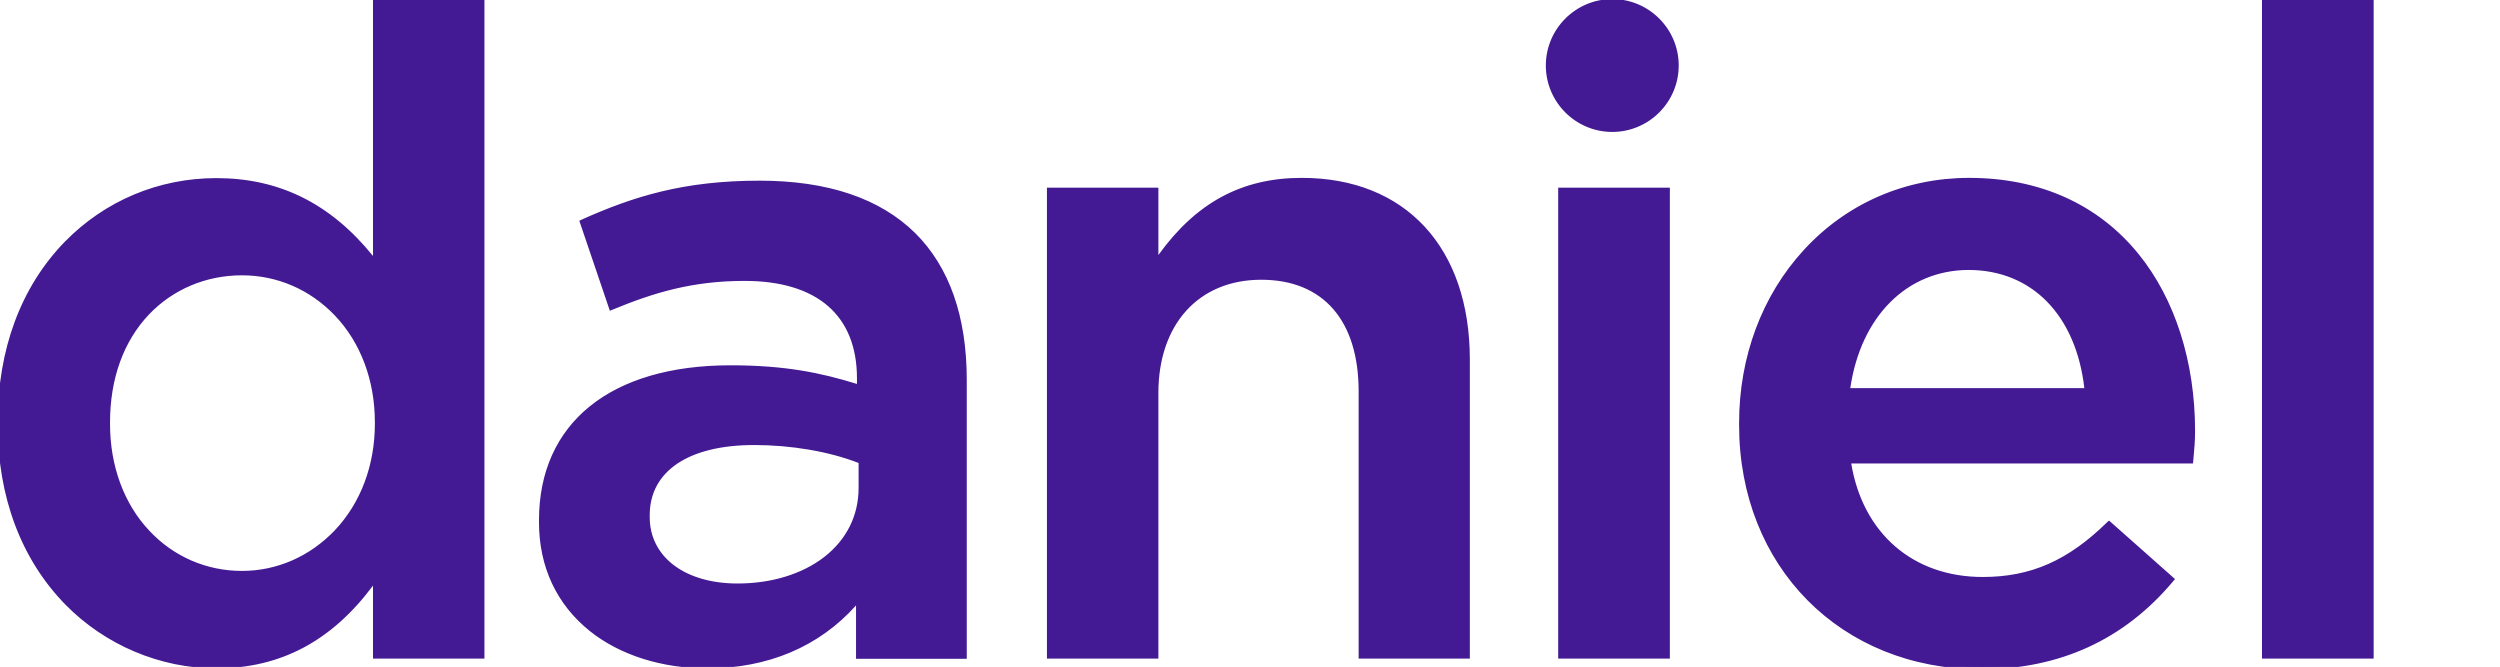 <?xml version="1.0" encoding="utf-8"?>
<!-- Generator: Adobe Illustrator 18.1.0, SVG Export Plug-In . SVG Version: 6.00 Build 0)  -->
<svg version="1.1" id="Layer_1" xmlns="http://www.w3.org/2000/svg" xmlns:xlink="http://www.w3.org/1999/xlink" x="0px" y="0px"
	 viewBox="0 0 1072.4 286.1" enable-background="new 0 0 1072.4 286.1" xml:space="preserve">
<g>
	<path fill="#431A94" d="M0,181.9v-0.7C0,114.9,45.1,77.4,92.8,77.4c33,0,53.8,16.7,68.2,35.3V0h45.8v281.5H161v-33.3
		c-14.8,20.8-35.6,37.5-68.2,37.5C45.9,285.7,0,248.2,0,181.9z M161.8,181.9v-0.7c0-38.7-27.3-64-57.9-64c-31.4,0-57.6,24.2-57.6,64
		v0.7c0,38.7,26.5,64,57.6,64C134.5,246,161.8,220.2,161.8,181.9z M368.2,281.5v-24.6c-13.6,16.3-34.5,28.8-64.8,28.8
		c-37.9,0-71.2-21.6-71.2-61.8v-0.8c0-44.3,34.5-65.5,81.1-65.5c24.2,0,39.8,3.4,55.3,8.4v-3.8c0-27.6-17.4-42.8-49.2-42.8
		c-22.4,0-39,4.9-57.2,12.5l-12.5-36.7c22-9.8,43.5-16.7,76.1-16.7c59.1,0,87.9,31.1,87.9,84.5v118.6H368.2z M369.3,197.8
		c-11.7-4.5-28-8-45.8-8c-28.8,0-45.8,11.8-45.8,31.1v0.8c0,18.9,17,29.5,38.7,29.5c30.3,0,53-17,53-42.1V197.8z M450.1,81.5h45.8
		v31.1c12.9-19,31.4-35.3,62.5-35.3c45,0,71.1,30.3,71.1,76.9v127.3h-45.8V167.9c0-31-15.5-48.9-42.8-48.9
		c-26.5,0-45.1,18.6-45.1,49.6v112.9h-45.8V81.5z M669.4,81.5h45.9v200h-45.9V81.5z M747.1,182.3v-0.8c0-57.2,40.5-104.2,97.7-104.2
		c63.6,0,95.9,50,95.9,107.6c0,4.2-0.4,8.4-0.7,12.9h-147c5,32.6,28,50.7,57.6,50.7c22.3,0,38.3-8.3,54.2-23.8l26.9,23.8
		c-19,22.7-45.1,37.5-81.8,37.5C791.8,286.1,747.1,244,747.1,182.3z M895.2,167.5c-3-29.6-20.5-52.7-50.8-52.7
		c-28,0-47.7,21.6-51.9,52.7H895.2z M971.3,0.6h45.9v281h-45.9V0.6z M719.1,28.1c0-15.2-12.3-27.5-27.5-27.5
		c-15.2,0-27.5,12.3-27.5,27.5s12.3,27.5,27.5,27.5C706.8,55.6,719.1,43.2,719.1,28.1z"/>
	<path fill="#431A94" d="M849.7,287.1c-60.1,0-103.7-44.1-103.7-104.8v-0.8c0-28.4,9.8-54.7,27.7-74.2c18.3-20,43.5-31,71-31
		c30.2,0,55.3,11.3,72.6,32.6c15.7,19.3,24.3,46.3,24.3,76c0,3.9-0.3,7.8-0.7,11.9l-0.2,2H794.1c5,30.1,26.6,48.7,56.4,48.7
		c20.6,0,36.6-7,53.5-23.6l0.7-0.6l28.3,25.1l-0.6,0.7C911.3,274.4,883.5,287.1,849.7,287.1z M844.8,78.4c-27,0-51.7,10.8-69.6,30.3
		c-17.5,19.1-27.1,45-27.1,72.9v0.8c0,59.6,42.8,102.8,101.7,102.8c33.3,0,59.6-11.9,80.4-36.4l-25.5-22.6
		c-17.1,16.4-33.3,23.5-54.2,23.5c-31.3,0-53.7-19.8-58.6-51.6l-0.2-1.2H939l0-0.1c0.3-4.1,0.6-8,0.6-11.8
		c0-29.3-8.5-55.8-23.8-74.7C898.9,89.4,874.3,78.4,844.8,78.4z M303.4,286.7c-19.6,0-37.5-5.7-50.4-16
		c-14.2-11.4-21.8-27.5-21.8-46.7v-0.8c0-41.7,30.7-66.5,82.1-66.5c23.5,0,38.8,3.2,54.3,8v-2.4c0-27-17.1-41.8-48.2-41.8
		c-22.4,0-38.9,5-56.8,12.4l-1,0.4l-13.1-38.6l0.8-0.4c22.5-10.1,44.1-16.8,76.5-16.8c29.3,0,51.7,7.6,66.8,22.5
		c14.6,14.5,22.1,35.7,22.1,63v119.6h-47.5v-22.9C351.4,277.4,329.4,286.7,303.4,286.7z M313.3,158.7c-50.1,0-80.1,24.1-80.1,64.5
		v0.8c0,18.6,7.3,34.2,21,45.2c12.6,10.1,30.1,15.6,49.2,15.6c26.3,0,48.5-9.8,64-28.4l1.8-2.1v26.4h43.5V163
		c0-54.6-30-83.5-86.9-83.5c-31.7,0-53,6.5-74.9,16.2l11.9,34.9c17.7-7.3,34.3-12.2,56.6-12.2c32.4,0,50.2,15.6,50.2,43.8v5.2
		l-1.3-0.4C352.6,162,337.2,158.7,313.3,158.7z M92.8,286.7c-24.1,0-47.7-10-64.7-27.3C9.1,240-1,213.2-1,181.9v-0.7
		c0-31.4,10-58.2,28.8-77.5c17.2-17.6,40.3-27.3,65-27.3c27,0,49,10.9,67.2,33.4V-1h47.8v283.5H160v-31.3
		C142.2,275.1,120.2,286.7,92.8,286.7z M92.8,78.4C47.2,78.4,1,113.7,1,181.2v0.7c0,30.8,9.9,57.1,28.5,76.1
		c16.7,17,39.7,26.7,63.3,26.7c27.7,0,49.7-12.1,67.4-37.1l1.8-2.6v35.5h43.8V1H162v114.5l-1.8-2.3C142,89.8,120,78.4,92.8,78.4z
		 M1018.2,282.5h-47.9v-283h47.9V282.5z M972.3,280.5h43.9V1.6h-43.9V280.5z M716.3,282.5h-47.9v-202h47.9V282.5z M670.4,280.5h43.9
		v-198h-43.9V280.5z M630.6,282.5h-47.8V167.9c0-30.4-15.2-47.9-41.8-47.9c-26.8,0-44.1,19.1-44.1,48.6v113.9h-47.8v-202h47.8v28.9
		c16.2-22.5,35.8-33.1,61.5-33.1c44.5,0,72.1,29.9,72.1,77.9V282.5z M584.8,280.5h43.8V154.3c0-22.9-6.4-42-18.4-55.3
		c-12.3-13.5-30.1-20.6-51.7-20.6c-26,0-45.6,11.1-61.7,34.8l-1.8,2.7V82.5h-43.8v198h43.8V168.6c0-30.7,18.1-50.6,46.1-50.6
		c27.8,0,43.8,18.2,43.8,49.9V280.5z M316.3,252.2c-23.7,0-39.7-12.3-39.7-30.5v-0.8c0-20.1,17.5-32.1,46.8-32.1
		c16.2,0,33,2.9,46.2,8l0.6,0.2v12C370.3,234.1,347.6,252.2,316.3,252.2z M323.5,190.9c-28.1,0-44.8,11.2-44.8,30.1v0.8
		c0,17.1,15.1,28.5,37.7,28.5c14.6,0,27.8-4.1,37.2-11.4c9.6-7.5,14.7-17.8,14.7-29.6v-10.7C355.5,193.6,339.2,190.9,323.5,190.9z
		 M103.8,247c-33.4,0-58.6-28-58.6-65v-0.7c0-19.2,6-35.7,17.3-47.6c10.6-11.2,25.3-17.4,41.3-17.4c15.6,0,30.2,6.3,41.2,17.8
		c11.4,12,17.7,28.8,17.7,47.2v0.7c0,18.3-6.3,35-17.7,47.1C134,240.6,119.4,247,103.8,247z M103.8,118.1c-15.4,0-29.6,6-39.9,16.8
		c-10.9,11.5-16.7,27.5-16.7,46.3v0.7c0,18,6,34.3,16.9,45.8c10.4,11.1,24.5,17.2,39.7,17.2c15,0,29.1-6.2,39.8-17.4
		c11.1-11.7,17.2-27.9,17.2-45.7v-0.7c0-17.9-6.1-34.2-17.2-45.8C133,124.2,118.9,118.1,103.8,118.1z M896.3,168.5H791.4l0.2-1.1
		c4.3-32.5,25.1-53.5,52.9-53.5c28.5,0,48.4,20.5,51.8,53.6L896.3,168.5z M793.7,166.5h100.4c-3.6-31.3-22.5-50.7-49.7-50.7
		C818,115.9,798.2,135.7,793.7,166.5z M691.6,56.6c-15.7,0-28.5-12.8-28.5-28.5s12.8-28.5,28.5-28.5s28.5,12.8,28.5,28.5
		S707.3,56.6,691.6,56.6z M691.6,1.6c-14.6,0-26.5,11.9-26.5,26.5s11.9,26.5,26.5,26.5s26.5-11.9,26.5-26.5S706.2,1.6,691.6,1.6z"/>
</g>
</svg>
